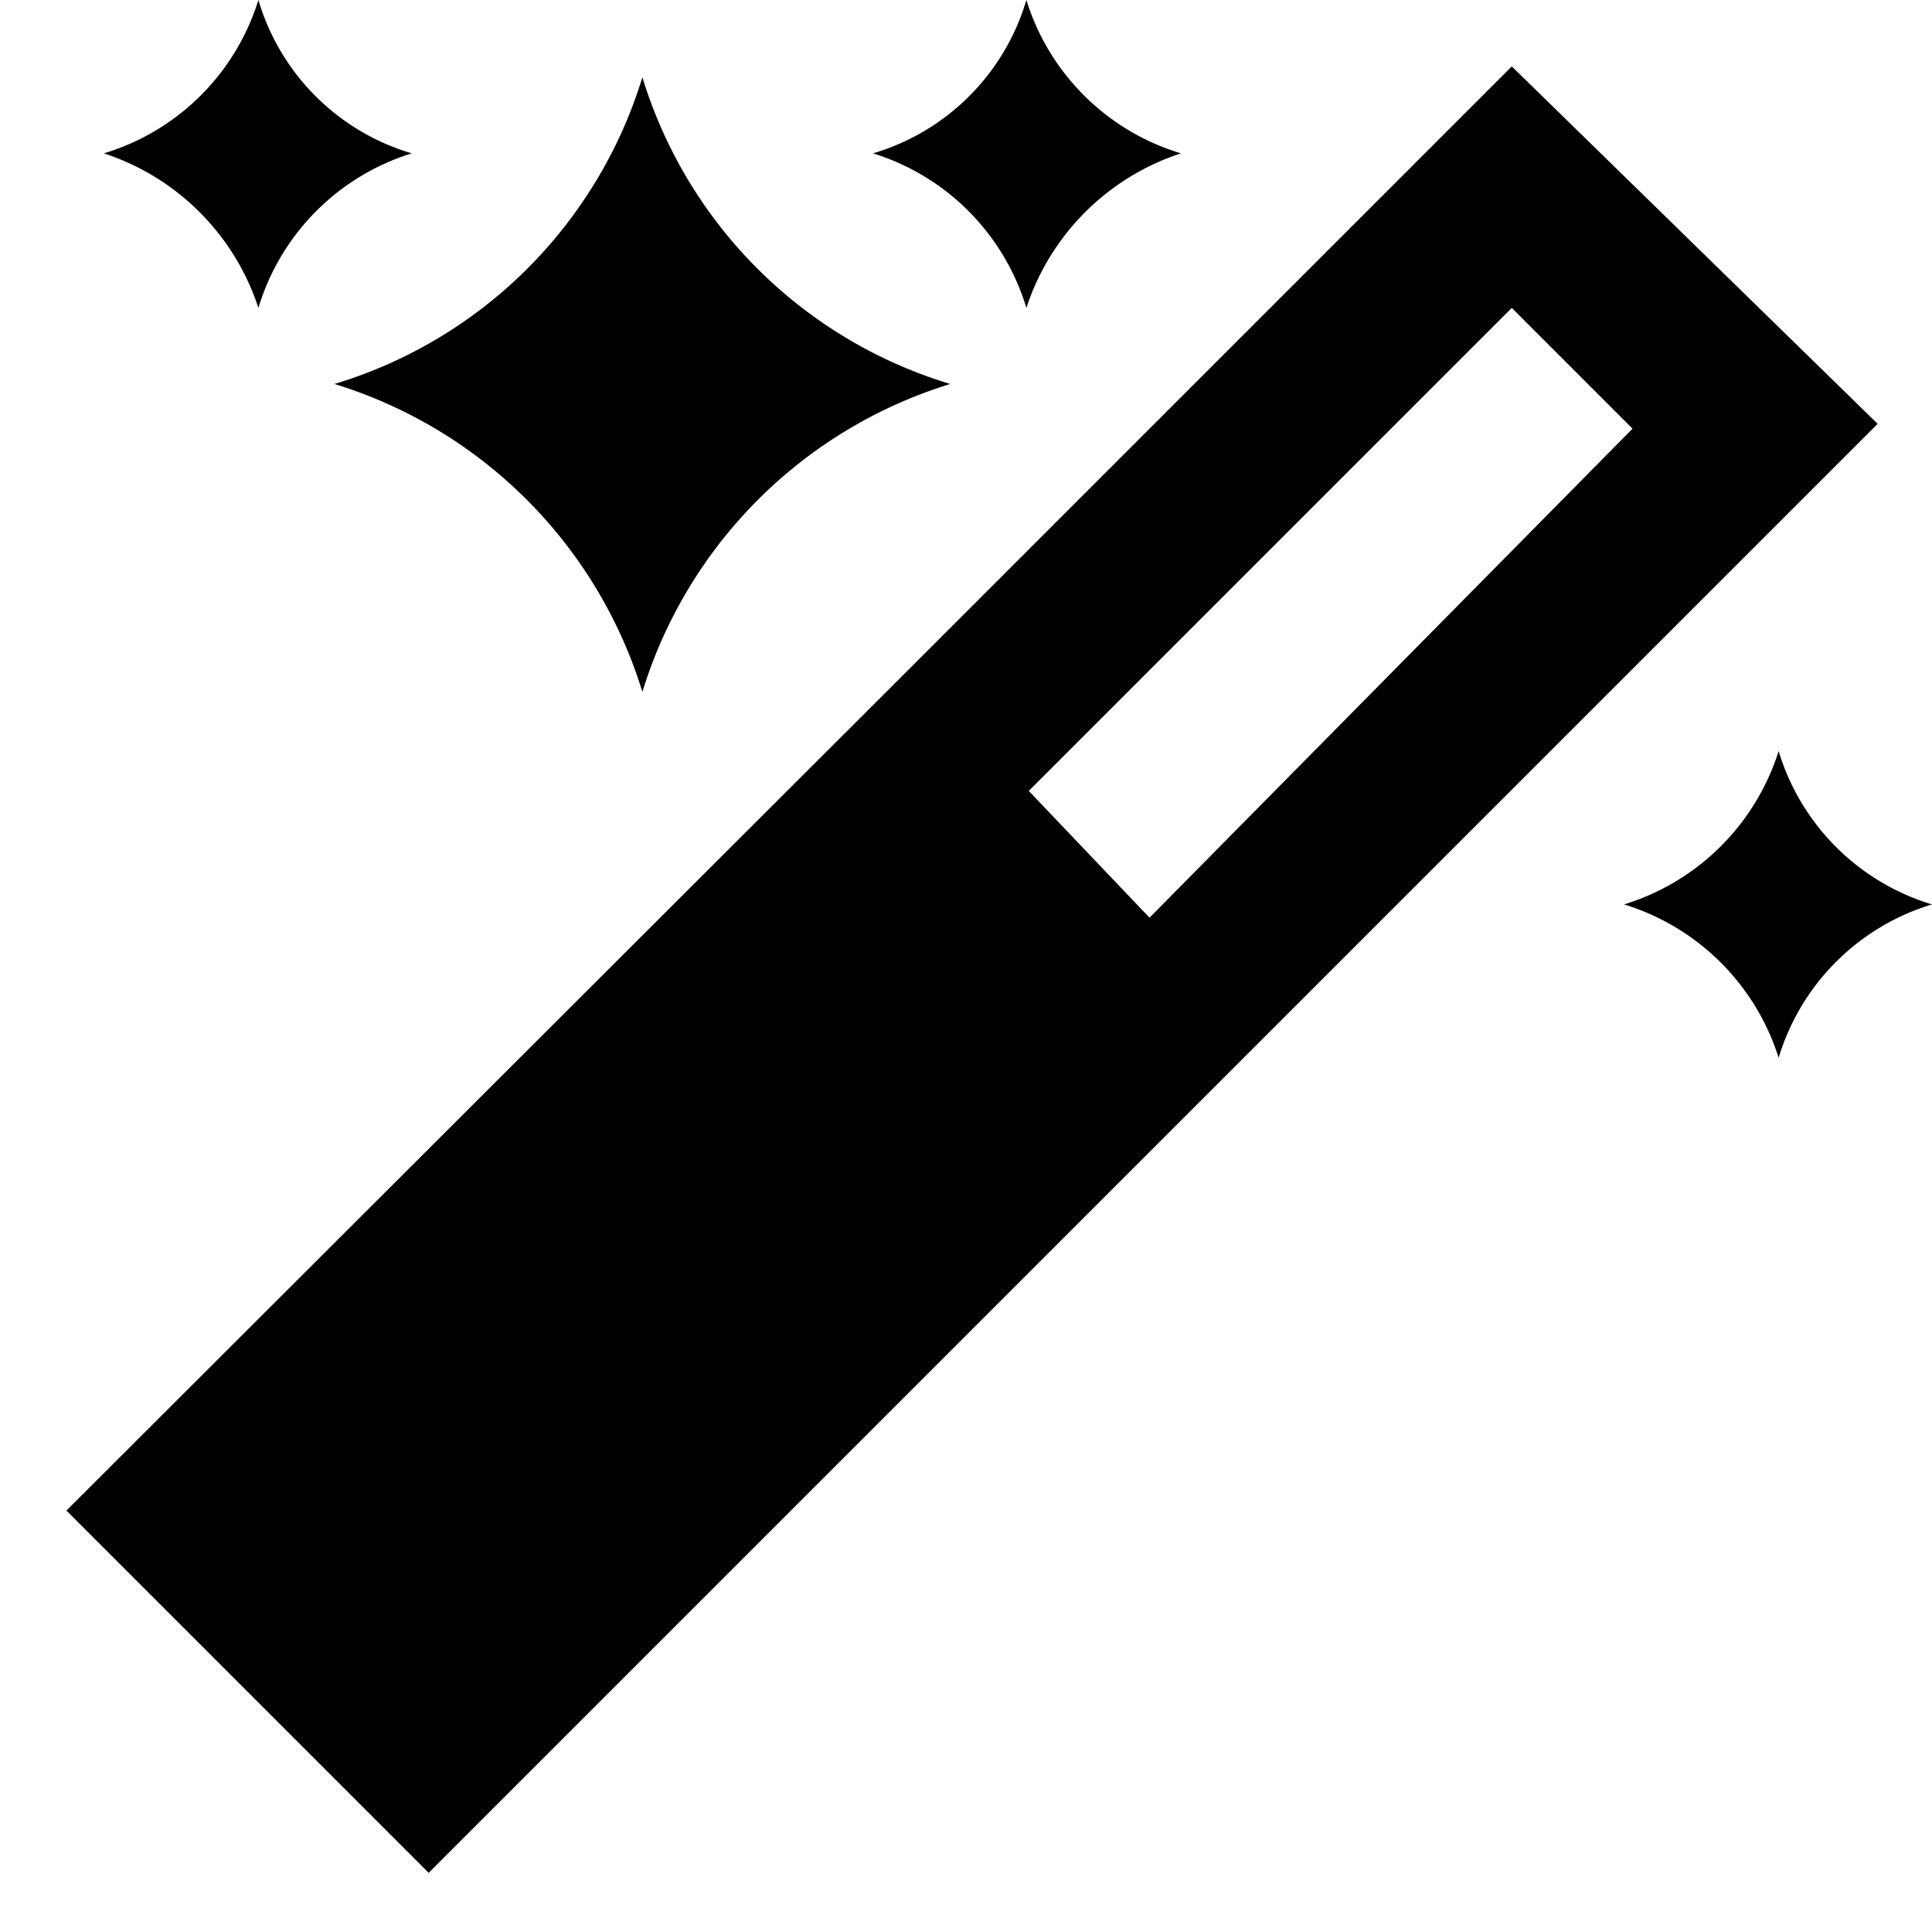 <svg xmlns="http://www.w3.org/2000/svg" width="16" height="16" viewBox="0 0 16 16">
<path d="M12.52.55l-5,5h0L.55,12.51l3,3,12-12Zm-4,6,4-4,1,1-4,4.05ZM2.77,3.18A3.85,3.85,0,0,1,5.32,5.73h0A3.85,3.85,0,0,1,7.87,3.18h0A3.82,3.82,0,0,1,5.32.64h0A3.82,3.82,0,0,1,2.77,3.18ZM8.5,2.55h0A2,2,0,0,1,9.78,1.27h0A1.92,1.92,0,0,1,8.5,0h0A1.88,1.88,0,0,1,7.23,1.27h0A1.92,1.92,0,0,1,8.5,2.55Zm-6.36,0h0A1.92,1.92,0,0,1,3.41,1.27h0A1.88,1.88,0,0,1,2.14,0h0A1.92,1.92,0,0,1,.86,1.27h0A2,2,0,0,1,2.14,2.55ZM14.73,6.22h0a1.94,1.94,0,0,1-1.28,1.27h0a1.94,1.94,0,0,1,1.28,1.27h0A1.9,1.9,0,0,1,16,7.49h0A1.9,1.9,0,0,1,14.73,6.22Z"/>
</svg>